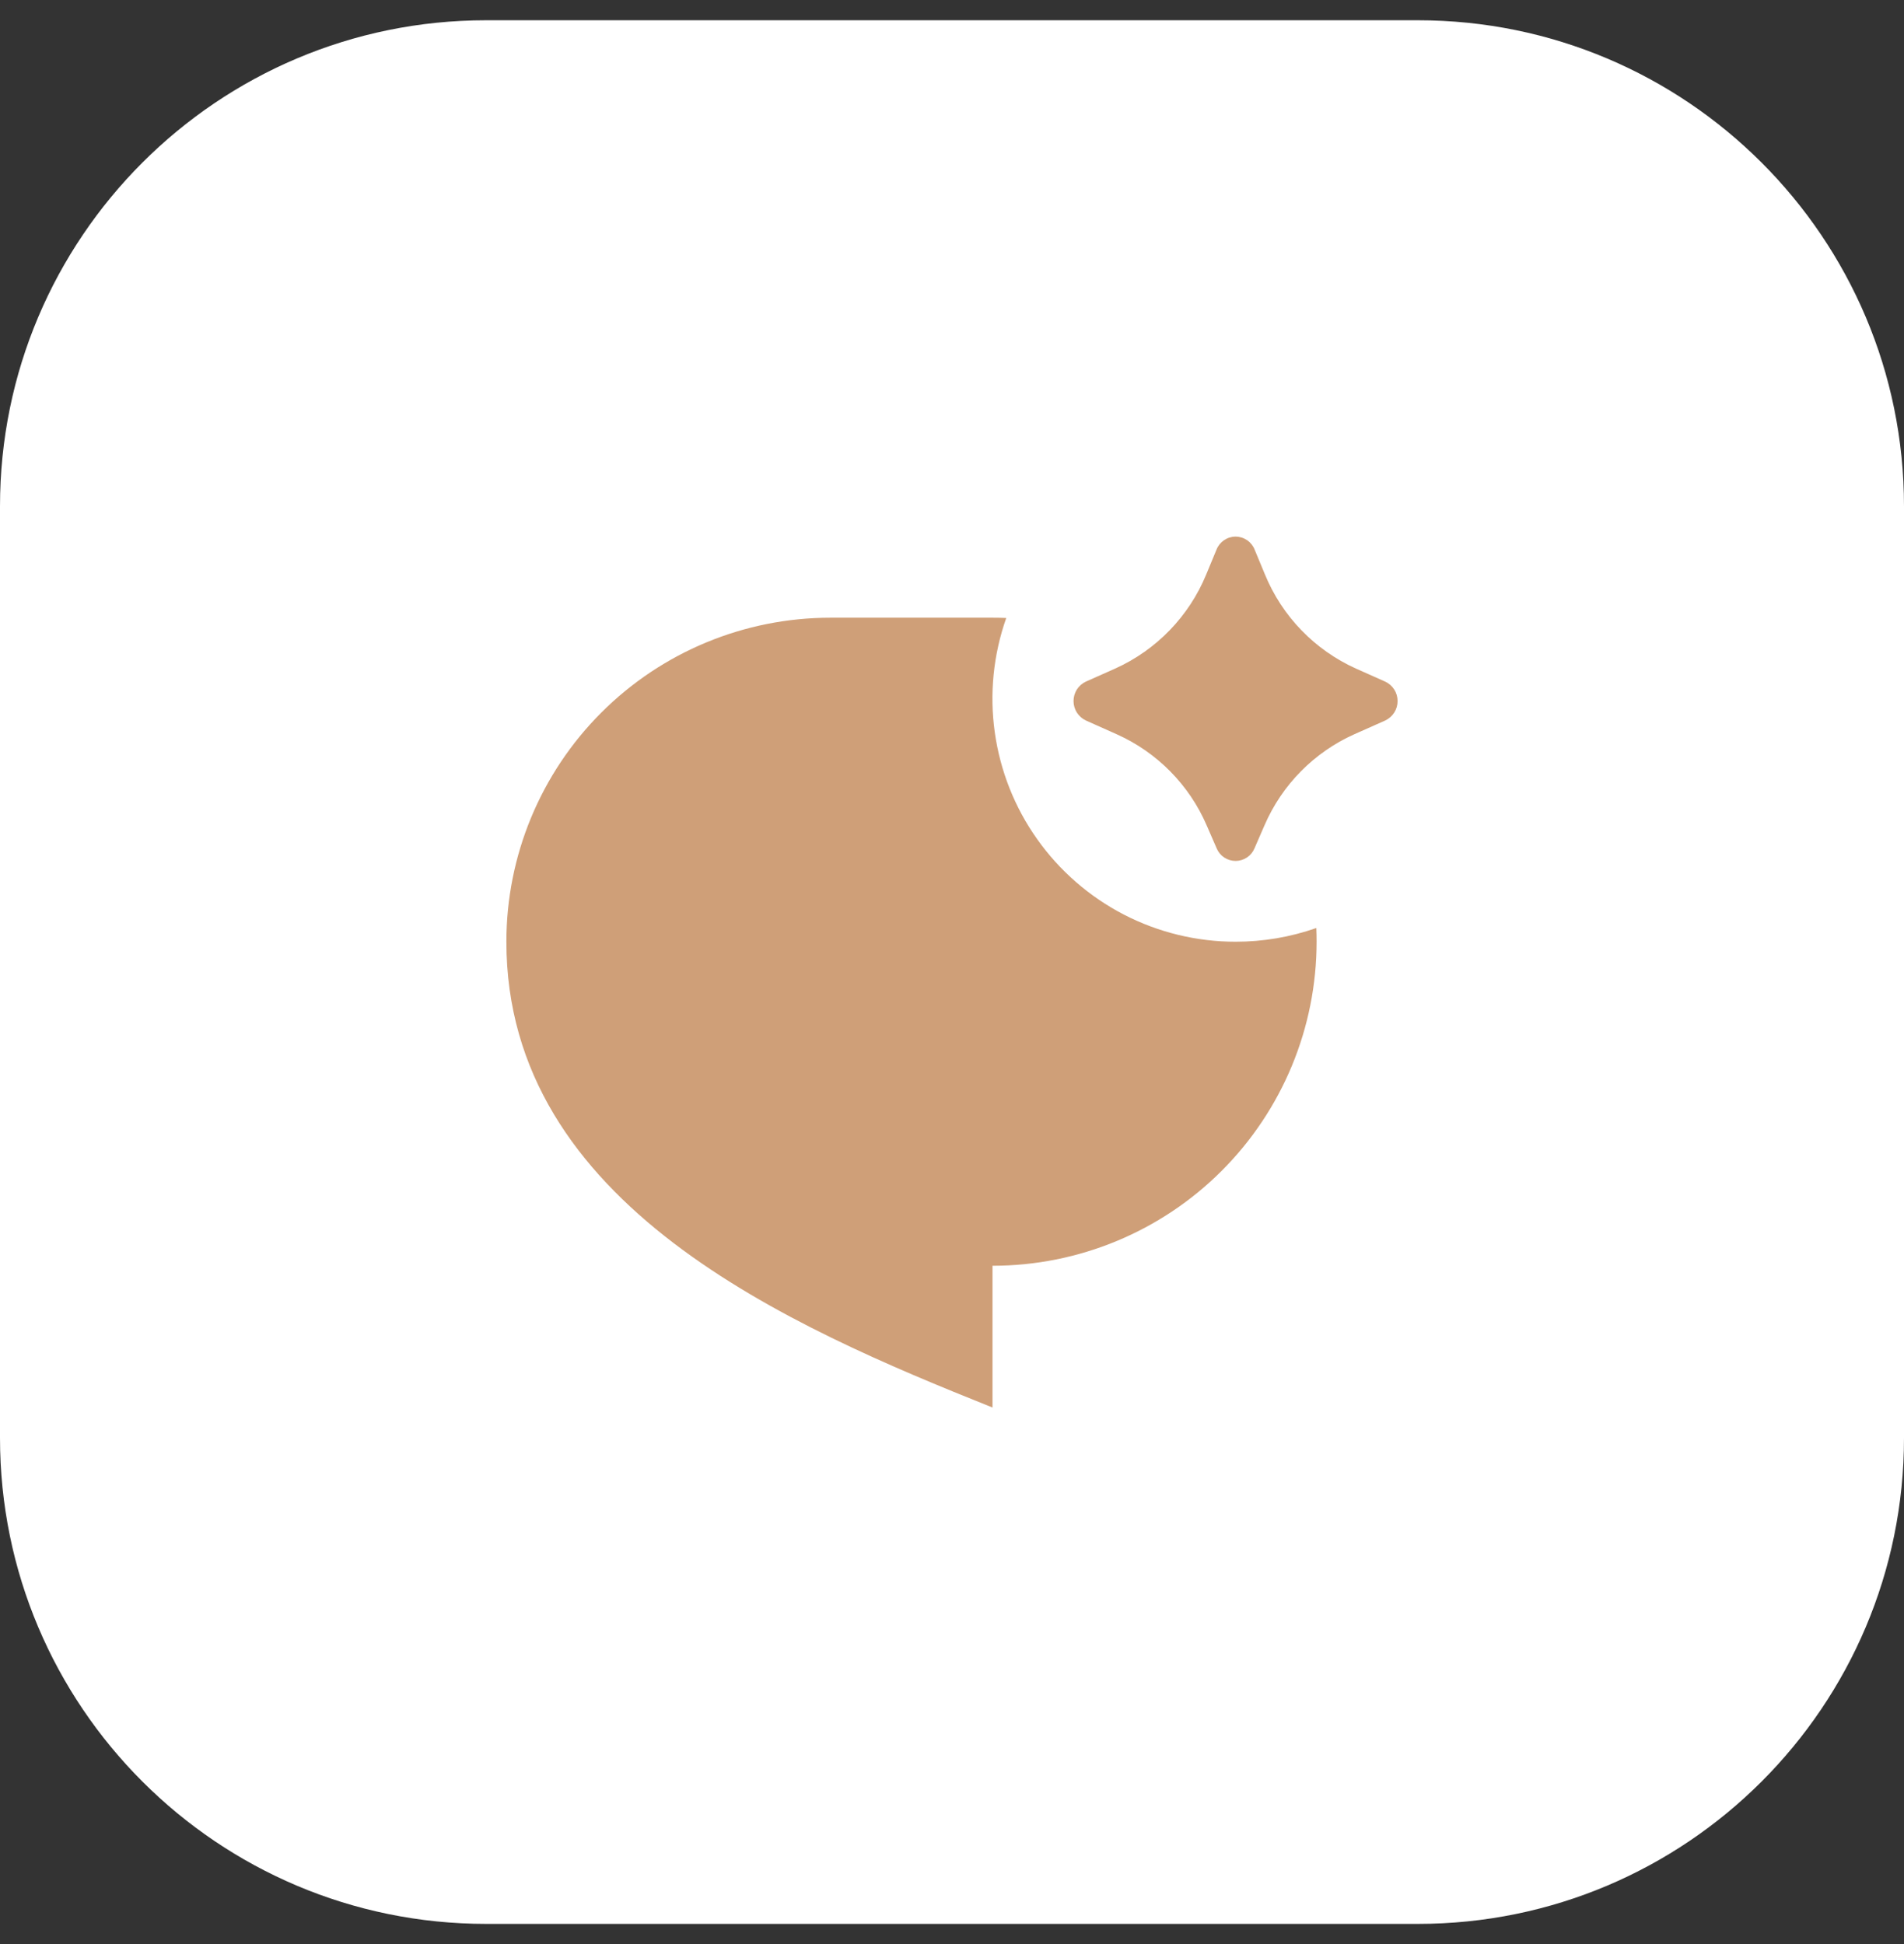 <svg width="47" height="48" viewBox="0 0 47 48" fill="none" xmlns="http://www.w3.org/2000/svg">
<rect x="0" y="0" width="47" height="48" fill="#333333" stroke="none"/>
<path d="M0 12.5C0 5.873 5.373 0.5 12 0.5H35C41.627 0.5 47 5.873 47 12.5V35.5C47 42.127 41.627 47.5 35 47.5H12C5.373 47.5 0 42.127 0 35.5V12.5Z" fill="white"/>
<path d="M31.213 20.379L30.967 20.945C30.929 21.037 30.864 21.116 30.781 21.171C30.698 21.226 30.6 21.256 30.5 21.256C30.4 21.256 30.302 21.226 30.219 21.171C30.136 21.116 30.071 21.037 30.033 20.945L29.787 20.379C29.355 19.377 28.562 18.575 27.567 18.129L26.808 17.79C26.716 17.747 26.638 17.679 26.583 17.594C26.529 17.509 26.5 17.409 26.5 17.308C26.5 17.207 26.529 17.108 26.583 17.022C26.638 16.937 26.716 16.869 26.808 16.827L27.525 16.508C28.545 16.049 29.351 15.216 29.776 14.182L30.029 13.571C30.066 13.476 30.131 13.395 30.215 13.337C30.299 13.28 30.398 13.249 30.5 13.249C30.602 13.249 30.701 13.28 30.785 13.337C30.869 13.395 30.934 13.476 30.971 13.571L31.224 14.181C31.648 15.216 32.454 16.049 33.474 16.508L34.192 16.828C34.284 16.87 34.361 16.938 34.416 17.023C34.471 17.108 34.499 17.207 34.499 17.309C34.499 17.41 34.471 17.509 34.416 17.594C34.361 17.679 34.284 17.747 34.192 17.79L33.432 18.128C32.437 18.574 31.645 19.377 31.213 20.379ZM30.5 23.251C31.179 23.251 31.853 23.137 32.493 22.912C32.498 23.025 32.5 23.138 32.5 23.251C32.5 25.372 31.657 27.407 30.157 28.907C28.657 30.408 26.622 31.251 24.5 31.251V34.751C19.5 32.751 12.5 29.751 12.5 23.251C12.5 21.129 13.343 19.094 14.843 17.594C16.343 16.093 18.378 15.251 20.5 15.251H24.5C24.613 15.251 24.726 15.253 24.839 15.258C24.52 16.163 24.423 17.131 24.556 18.081C24.689 19.031 25.047 19.936 25.602 20.718C26.157 21.501 26.891 22.14 27.743 22.581C28.595 23.021 29.541 23.251 30.5 23.251Z" fill="#CF9F78"/>
</svg>
